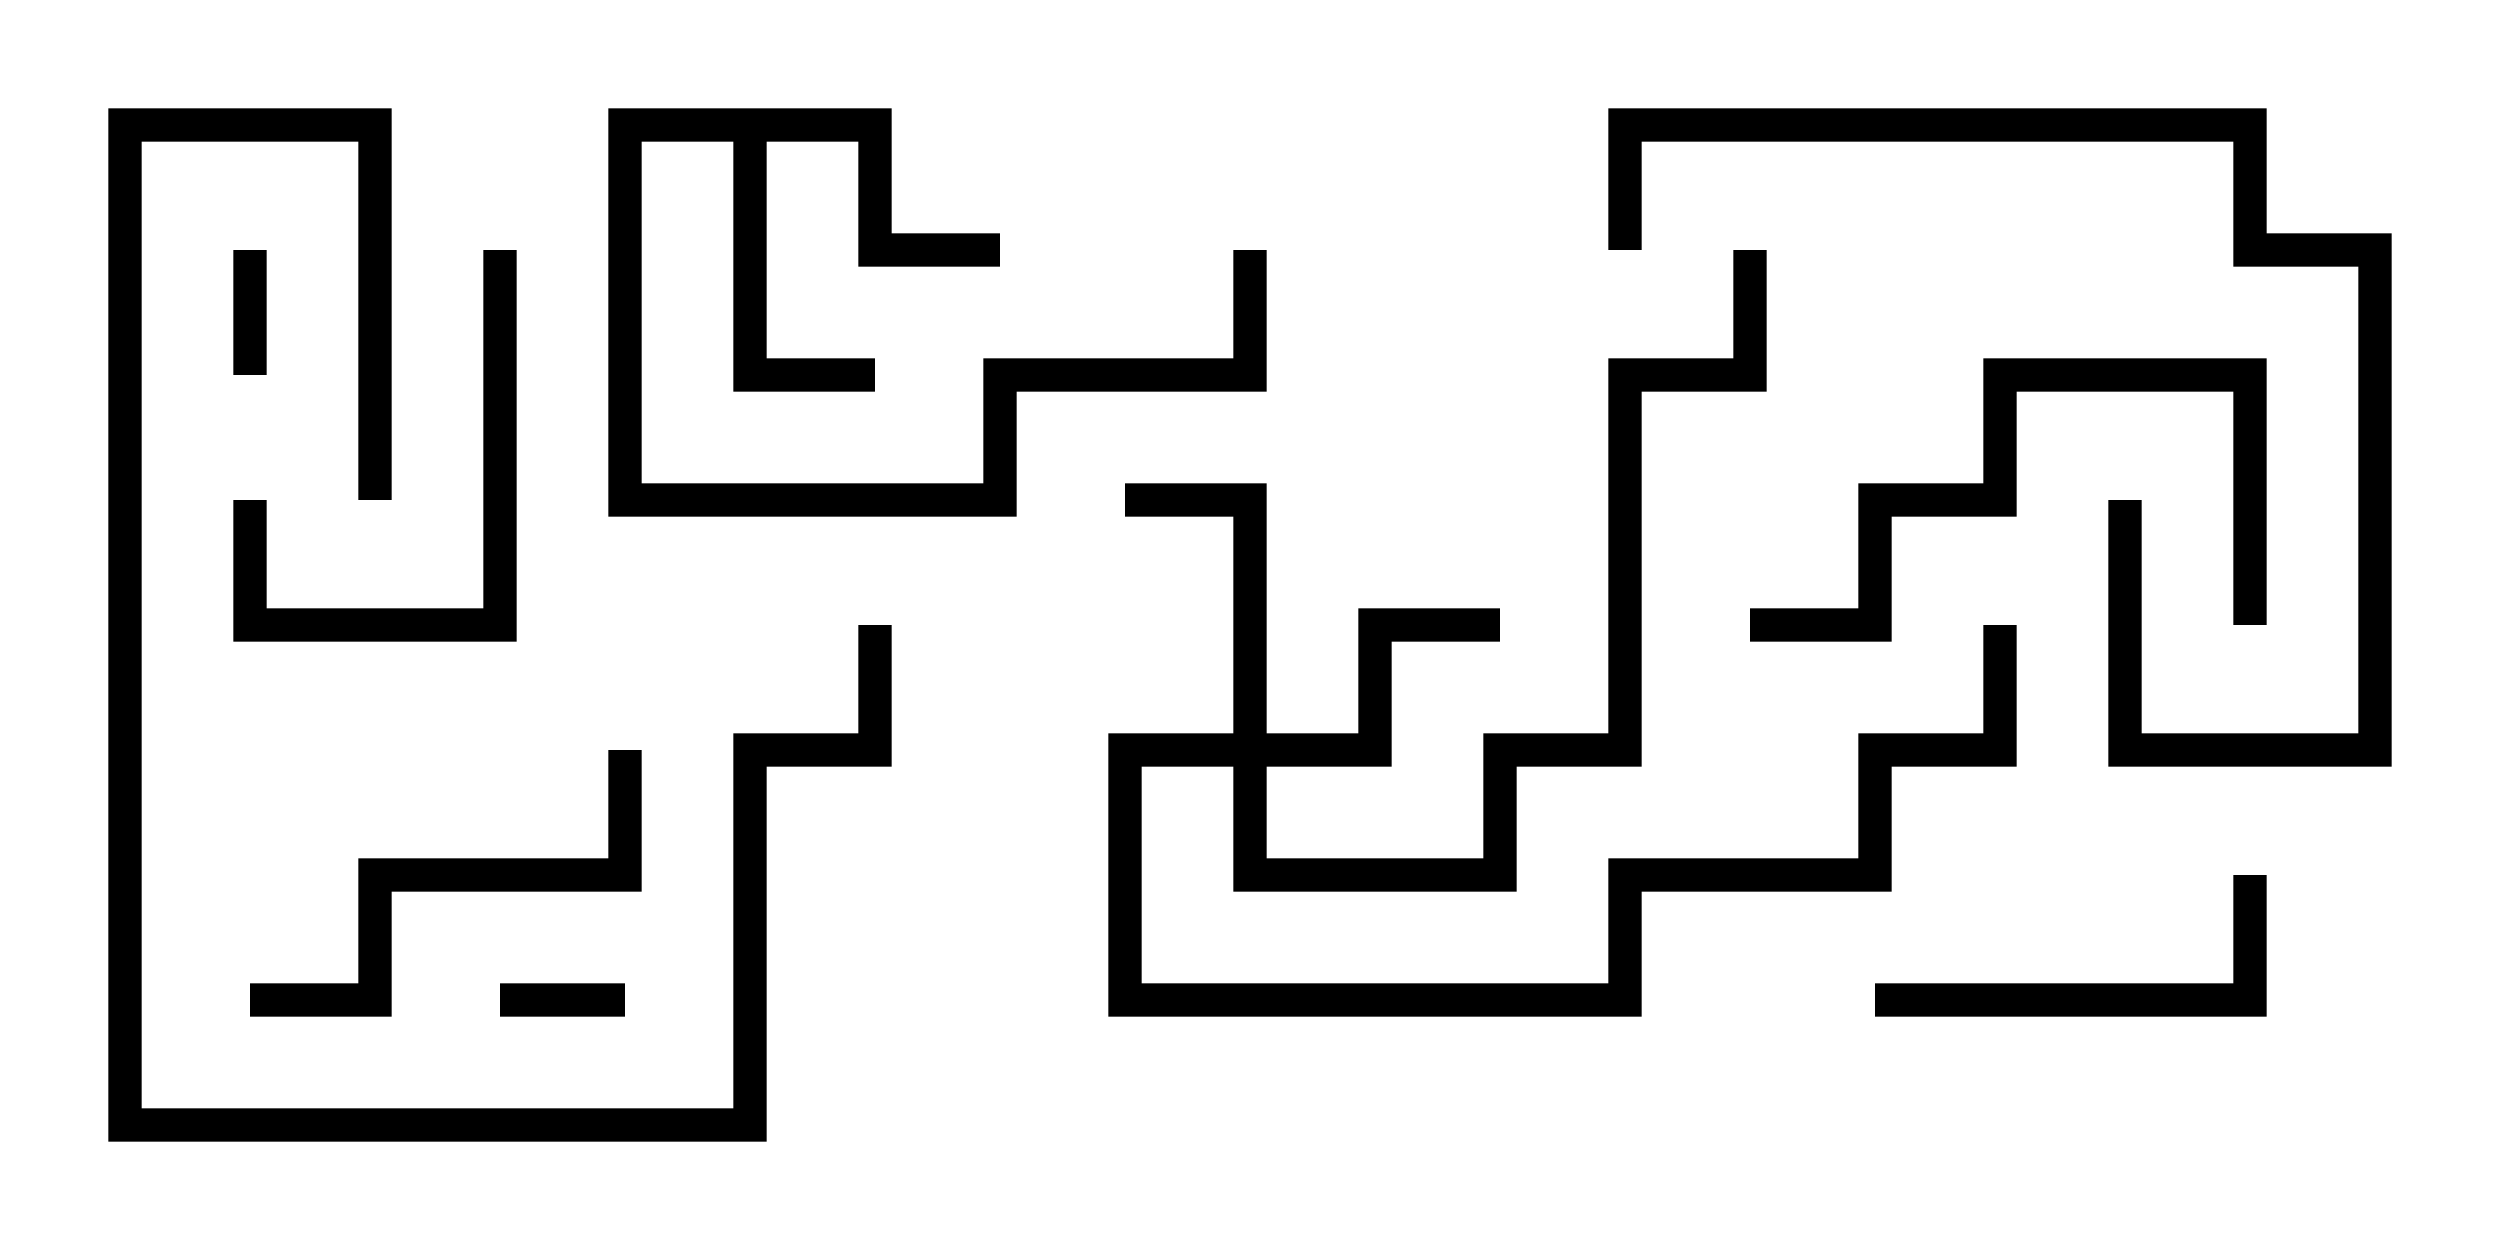 <svg version="1.1" width="30" height="15" xmlns="http://www.w3.org/2000/svg"><path d="M10.7,1.3L10.7,2.8L12,2.8L12,3.2L10.3,3.2L10.3,1.7L9.2,1.7L9.2,4.3L10.5,4.3L10.5,4.7L8.8,4.7L8.8,1.7L7.7,1.7L7.7,5.8L11.8,5.8L11.8,4.3L14.8,4.3L14.8,3L15.2,3L15.2,4.7L12.2,4.7L12.2,6.2L7.3,6.2L7.3,1.3z" stroke="none"/><path d="M14.8,8.8L14.8,6.2L13.5,6.2L13.5,5.8L15.2,5.8L15.2,8.8L16.3,8.8L16.3,7.3L18,7.3L18,7.7L16.7,7.7L16.7,9.2L15.2,9.2L15.2,10.3L17.8,10.3L17.8,8.8L19.3,8.8L19.3,4.3L20.8,4.3L20.8,3L21.2,3L21.2,4.7L19.7,4.7L19.7,9.2L18.2,9.2L18.2,10.7L14.8,10.7L14.8,9.2L13.7,9.2L13.7,11.8L19.3,11.8L19.3,10.3L22.3,10.3L22.3,8.8L23.8,8.8L23.8,7.5L24.2,7.5L24.2,9.2L22.7,9.2L22.7,10.7L19.7,10.7L19.7,12.2L13.3,12.2L13.3,8.8z" stroke="none"/><path d="M2.8,3L3.2,3L3.2,4.5L2.8,4.5z" stroke="none"/><path d="M6,12.2L6,11.8L7.5,11.8L7.5,12.2z" stroke="none"/><path d="M2.8,6L3.2,6L3.2,7.3L5.8,7.3L5.8,3L6.2,3L6.2,7.7L2.8,7.7z" stroke="none"/><path d="M22.5,12.2L22.5,11.8L26.8,11.8L26.8,10.5L27.2,10.5L27.2,12.2z" stroke="none"/><path d="M3,12.2L3,11.8L4.3,11.8L4.3,10.3L7.3,10.3L7.3,9L7.7,9L7.7,10.7L4.7,10.7L4.7,12.2z" stroke="none"/><path d="M21,7.7L21,7.3L22.3,7.3L22.3,5.8L23.8,5.8L23.8,4.3L27.2,4.3L27.2,7.5L26.8,7.5L26.8,4.7L24.2,4.7L24.2,6.2L22.7,6.2L22.7,7.7z" stroke="none"/><path d="M4.7,6L4.3,6L4.3,1.7L1.7,1.7L1.7,13.3L8.8,13.3L8.8,8.8L10.3,8.8L10.3,7.5L10.7,7.5L10.7,9.2L9.2,9.2L9.2,13.7L1.3,13.7L1.3,1.3L4.7,1.3z" stroke="none"/><path d="M25.3,6L25.7,6L25.7,8.8L28.3,8.8L28.3,3.2L26.8,3.2L26.8,1.7L19.7,1.7L19.7,3L19.3,3L19.3,1.3L27.2,1.3L27.2,2.8L28.7,2.8L28.7,9.2L25.3,9.2z" stroke="none"/></svg>